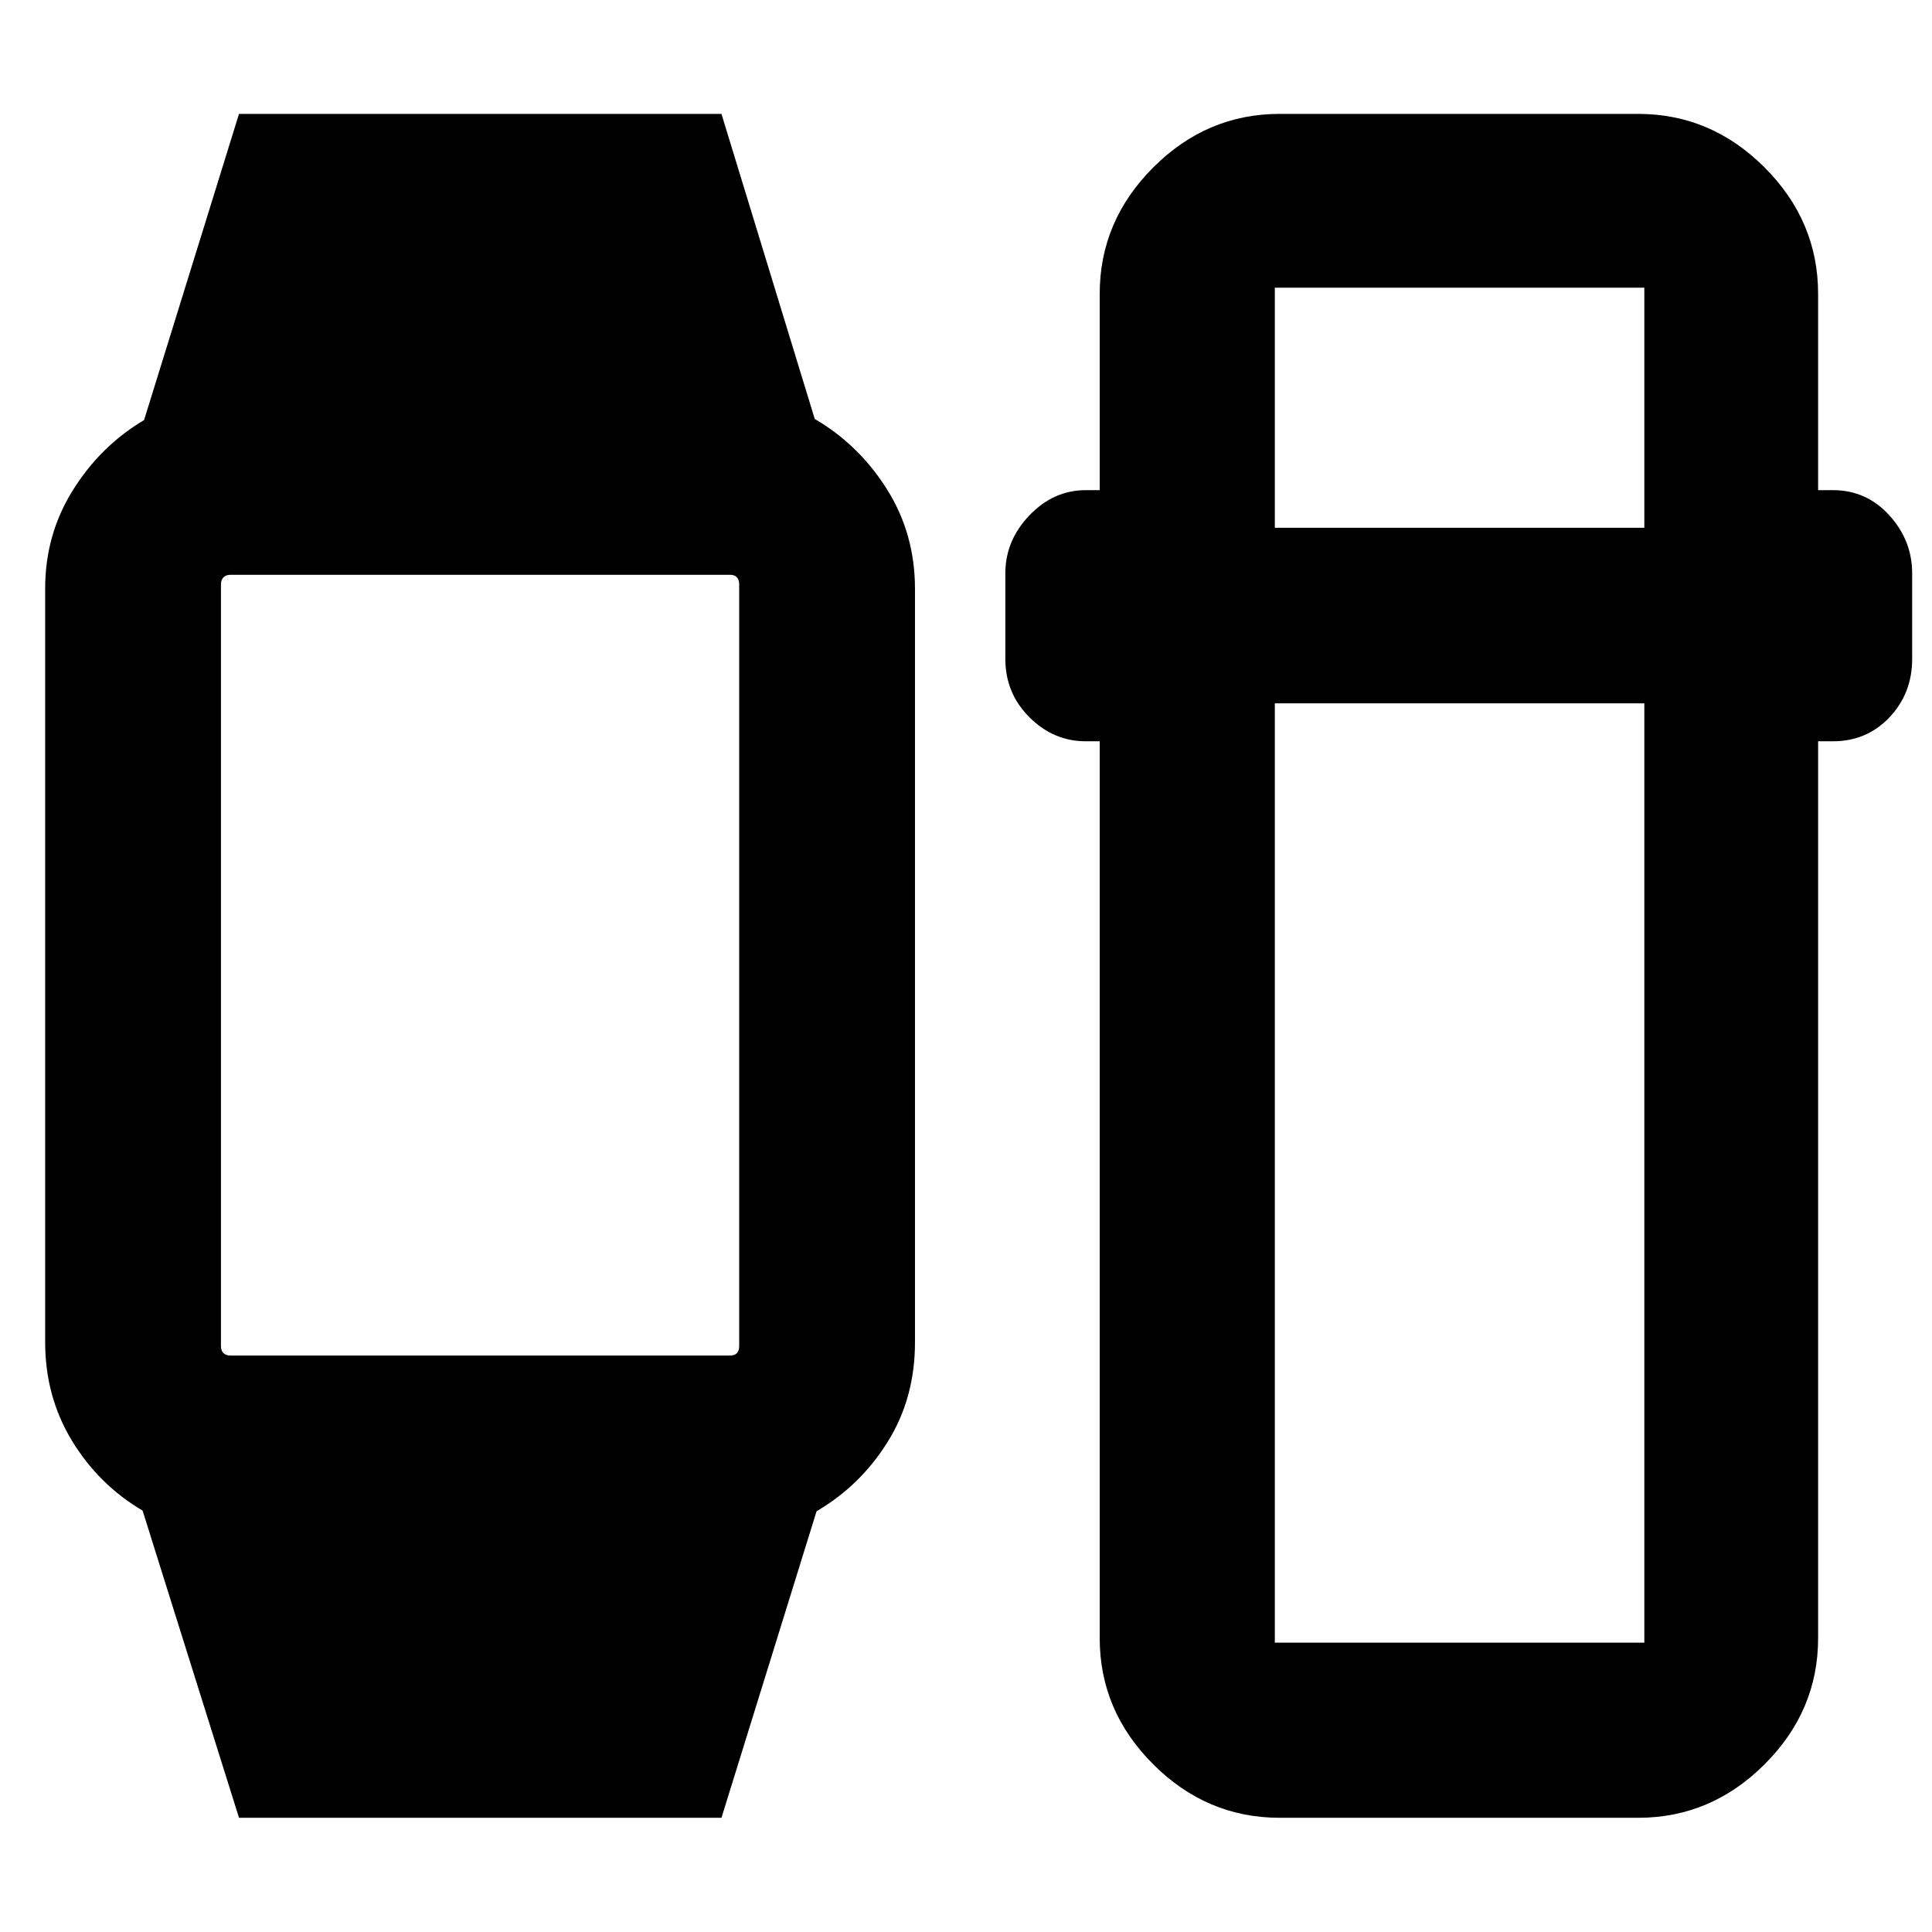 <svg xmlns="http://www.w3.org/2000/svg" height="40" viewBox="0 -960 960 960" width="40"><path d="M118.76-56.75 70.85-209.4q-21.86-12.88-35.13-34.78-13.28-21.91-13.28-48.9v-374.51q0-26.74 13.73-48.77 13.73-22.03 35.42-34.91l47.17-152.14h239.73l46.35 151.58q22.02 12.88 35.91 34.98 13.9 22.1 13.9 49.48v374.33q0 27.76-13.57 49.5-13.56 21.74-35.33 34.46L358.49-56.75H118.76Zm-4.3-229.7h248.4q2.17 0 3.31-1.2 1.13-1.2 1.13-3.47V-669.7q0-2.16-1.13-3.42-1.14-1.26-3.31-1.26h-248.4q-2.15 0-3.41 1.26-1.26 1.26-1.26 3.42v378.58q0 2.27 1.26 3.47 1.26 1.2 3.41 1.2Zm521.39 229.7q-36.2 0-62.81-26.56-26.6-26.56-26.6-62.7v-445.65h-6.91q-16.06 0-28.02-11.95t-11.96-28.98v-42.51q0-16.35 11.99-28.85 12-12.5 27.99-12.5h6.91v-97.54q0-36.2 26.6-62.81 26.61-26.61 62.81-26.61h178.14q36.2 0 62.81 26.61t26.61 62.81v97.54h7.33q16.69 0 28.05 12.5 11.35 12.5 11.35 28.81v42.58q0 17.06-11.27 28.98-11.27 11.92-28.13 11.92h-7.33v445.65q0 36.14-26.61 62.7-26.61 26.56-62.81 26.56H635.85Zm-2.4-553.76v466.74h183.61v-466.74H633.45Zm0-87.25h183.61v-119.3H633.45v119.3Z"/></svg>